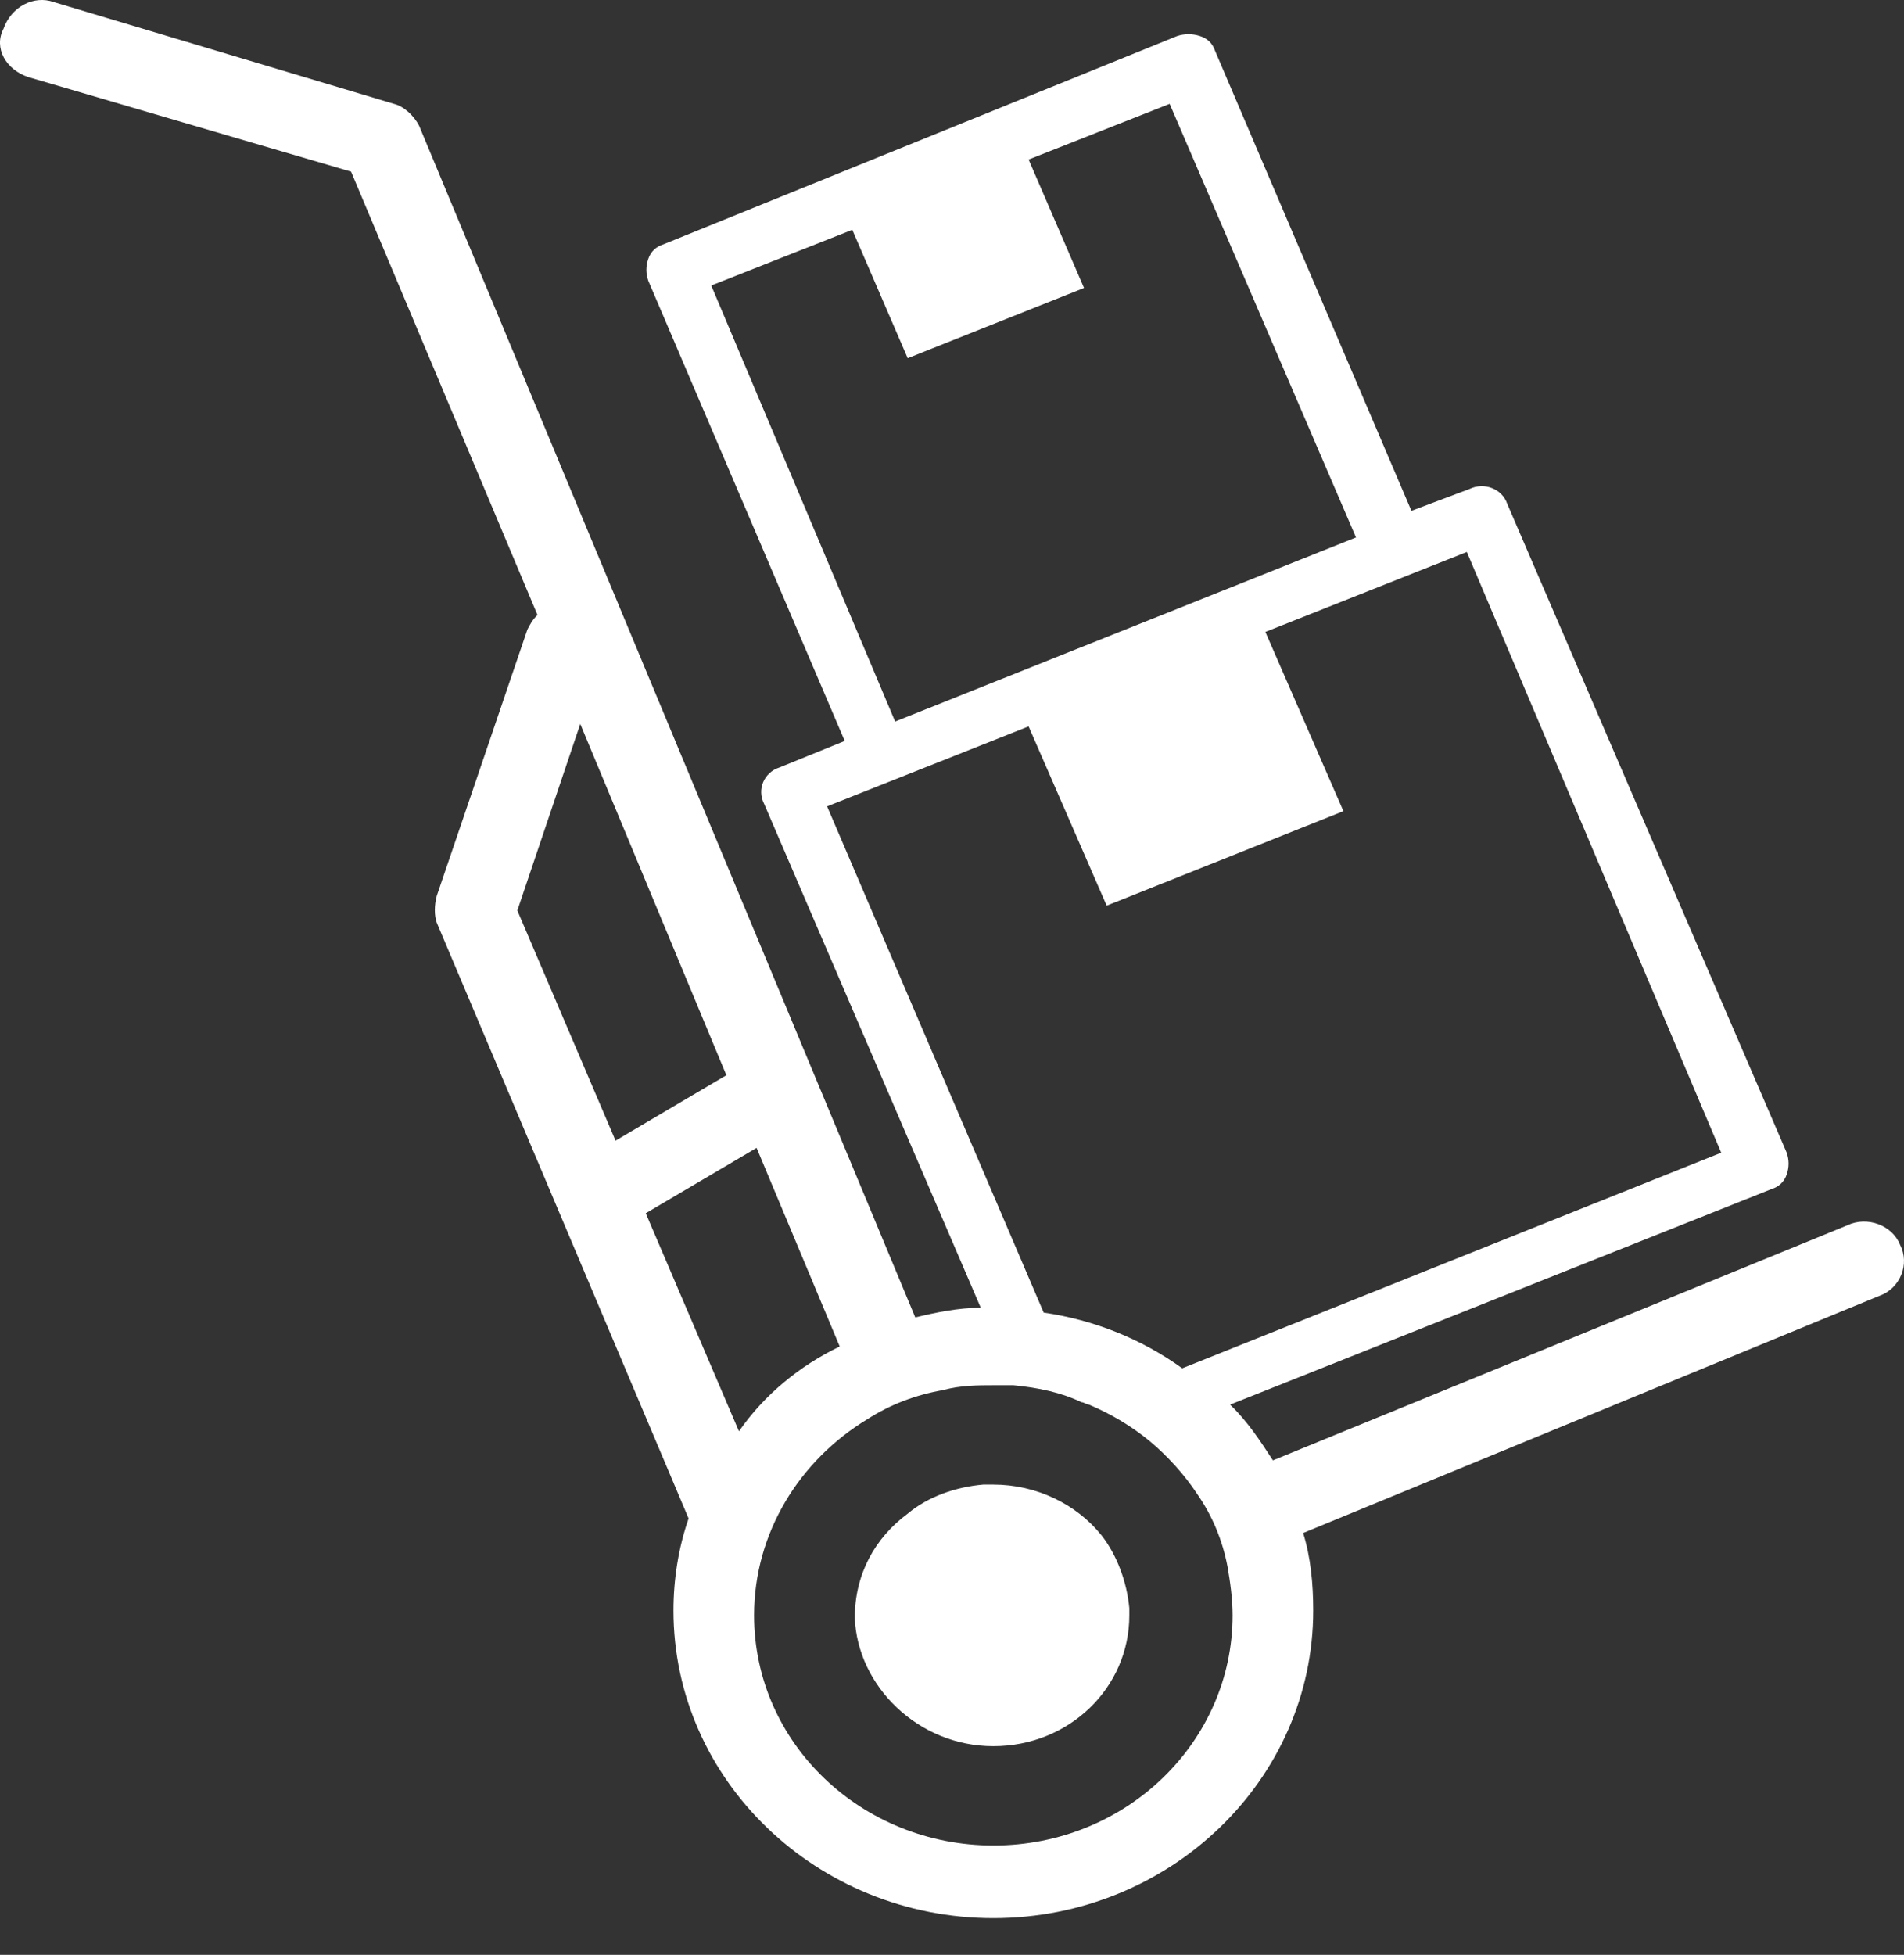 <svg width="38" height="39" viewBox="0 0 38 39" fill="none" xmlns="http://www.w3.org/2000/svg">
<rect x="0" y="0" width="38" height="39" fill="#333333" stroke="none"/>
<path d="M0.573 1.54L7.007 3.425L10.727 12.269C10.626 12.365 10.576 12.462 10.526 12.559L8.716 17.875C8.666 18.068 8.666 18.261 8.716 18.406L13.743 30.294C13.542 30.874 13.441 31.503 13.441 32.131C13.441 35.514 16.306 38.268 19.825 38.268C23.344 38.268 26.209 35.514 26.209 32.131C26.209 31.599 26.159 31.068 26.008 30.584L37.519 25.848C37.921 25.703 38.122 25.22 37.921 24.834C37.77 24.447 37.268 24.254 36.865 24.447L25.405 29.135C25.153 28.748 24.902 28.361 24.55 28.023L35.358 23.722C35.508 23.674 35.609 23.577 35.659 23.432C35.709 23.287 35.709 23.142 35.659 22.997L30.079 10.046C29.979 9.756 29.627 9.611 29.326 9.756L28.169 10.191L24.248 1.009C24.198 0.864 24.098 0.767 23.947 0.719C23.796 0.67 23.645 0.67 23.494 0.719L13.24 4.875C13.089 4.923 12.989 5.02 12.938 5.165C12.888 5.31 12.888 5.455 12.938 5.6L16.859 14.782L15.552 15.313C15.251 15.41 15.1 15.748 15.251 16.038L19.574 26.09C19.121 26.09 18.669 26.187 18.267 26.283L8.364 2.507C8.264 2.313 8.063 2.12 7.861 2.072L1.075 0.042C0.673 -0.103 0.221 0.139 0.07 0.574C-0.131 0.96 0.12 1.395 0.573 1.54ZM14.195 5.696L17.01 4.585L18.116 7.146L21.635 5.745L20.529 3.183L23.344 2.072L27.063 10.722L17.865 14.395L14.195 5.696ZM19.825 27.637C19.976 27.637 20.076 27.637 20.227 27.637C20.73 27.685 21.182 27.782 21.584 27.975C21.635 27.975 21.685 28.023 21.735 28.023C22.188 28.216 22.59 28.458 22.942 28.748C23.293 29.038 23.645 29.425 23.897 29.811C24.198 30.246 24.399 30.729 24.5 31.261C24.55 31.551 24.6 31.889 24.6 32.227C24.6 34.74 22.489 36.819 19.825 36.819C17.211 36.819 15.05 34.789 15.05 32.227C15.05 30.584 15.954 29.135 17.312 28.313C17.764 28.023 18.267 27.83 18.82 27.733C19.172 27.637 19.523 27.637 19.825 27.637ZM16.507 16.087L20.529 14.492L22.087 18.068L26.812 16.183L25.254 12.607L29.275 11.012L34.352 22.997L23.595 27.298C22.791 26.718 21.836 26.332 20.83 26.187L16.507 16.087ZM14.748 28.555L12.888 24.205L15.1 22.901L16.759 26.863C15.954 27.25 15.251 27.83 14.748 28.555ZM12.285 22.756L10.325 18.165L11.581 14.443L14.497 21.451L12.285 22.756Z" fill="white"/>
<path d="M19.825 34.837C21.333 34.837 22.539 33.677 22.539 32.227C22.539 32.179 22.539 32.131 22.539 32.083C22.489 31.551 22.288 31.019 21.986 30.633C21.483 30.005 20.679 29.618 19.825 29.618C19.774 29.618 19.674 29.618 19.624 29.618C19.071 29.666 18.518 29.86 18.116 30.198C17.462 30.681 17.06 31.406 17.06 32.276C17.11 33.629 18.317 34.837 19.825 34.837Z" fill="white"/>
</svg>
